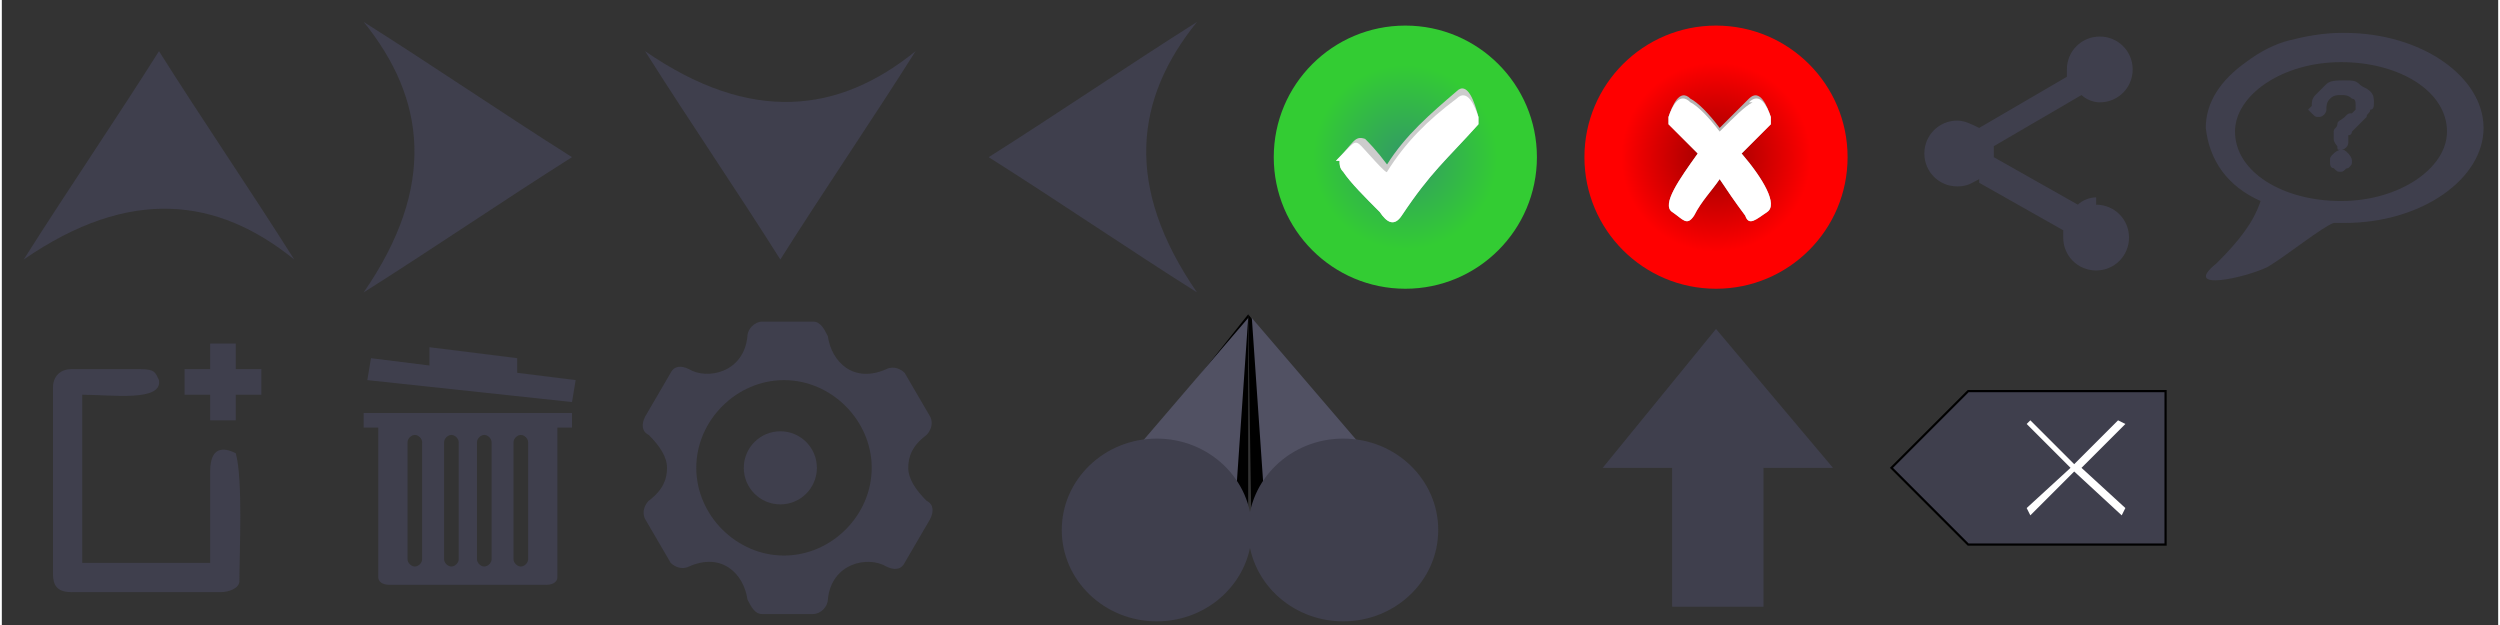 <?xml version="1.0" encoding="UTF-8"?>
<!DOCTYPE svg PUBLIC "-//W3C//DTD SVG 1.1//EN" "http://www.w3.org/Graphics/SVG/1.1/DTD/svg11.dtd">
<!-- Creator: CorelDRAW X6 -->
<svg xmlns="http://www.w3.org/2000/svg" xml:space="preserve" width="1024px" height="256px" version="1.1" style="shape-rendering:geometricPrecision; text-rendering:geometricPrecision; image-rendering:optimizeQuality; fill-rule:evenodd; clip-rule:evenodd"
viewBox="0 0 683 171"
 xmlns:xlink="http://www.w3.org/1999/xlink">
 <rect x="0" y="0" width="683" height="171" fill="#333333" stroke="none"/>
 <defs>
  <style type="text/css">
   <![CDATA[
    .str0 {stroke:black;stroke-width:0.6}
    .fil0 {fill:none}
    .fil3 {fill:black}
    .fil1 {fill:#3F3F4D}
    .fil4 {fill:#515163}
    .fil8 {fill:#B3B3B3}
    .fil6 {fill:#CCCCCC}
    .fil2 {fill:white}
    .fil9 {fill:#3F3F4D;fill-rule:nonzero}
    .fil7 {fill:url(#id0)}
    .fil5 {fill:url(#id1)}
   ]]>
  </style>
  <radialGradient id="id0" gradientUnits="objectBoundingBox" cx="50%" cy="50%" r="36%" fx="50%" fy="50%">
   <stop offset="0" style="stop-color:#990000"/>
   <stop offset="1" style="stop-color:red"/>
  </radialGradient>
  <radialGradient id="id1" gradientUnits="objectBoundingBox" cx="50%" cy="50%" r="35%" fx="50%" fy="50%">
   <stop offset="0" style="stop-color:#339966"/>
   <stop offset="1" style="stop-color:#33CC33"/>
  </radialGradient>
 </defs>
 <g id="Layer_x0020_1">
  <rect class="fil0" width="683" height="171"/>
  <polygon class="fil1 str0" points="592,107 538,107 517,128 538,149 592,149 "/>
  <polygon class="fil2" points="581,139 569,128 581,116 579,115 567,127 555,115 554,116 566,128 554,139 555,141 567,129 580,141 "/>
  <g id="_795387504">
   <path class="fil1" d="M14 107l0 50c0,3 1,5 5,5l41 0c2,0 5,-1 5,-3 0,-8 1,-28 -1,-35 -2,-1 -7,-3 -7,5l0 25 -35 0 0 -46c8,0 22,2 21,-4 -1,-2 -1,-3 -5,-3l-19 0c-3,0 -5,2 -5,5z"/>
   <polygon class="fil1" points="57,101 50,101 50,108 57,108 57,115 64,115 64,108 71,108 71,101 64,101 64,94 57,94 "/>
  </g>
  <path class="fil1" d="M573 56c5,0 9,4 9,9 0,5 -4,9 -9,9 -5,0 -9,-4 -9,-9 0,-1 0,-1 0,-2l-23 -13 0 -1c-2,1 -3,2 -6,2 -5,0 -9,-4 -9,-9 0,-5 4,-9 9,-9 2,0 4,1 6,2l0 0 24 -14 0 0c0,-1 0,-1 0,-2 0,-5 4,-9 9,-9 5,0 9,4 9,9 0,5 -4,9 -9,9 -2,0 -4,-1 -5,-2l0 0 -24 14c0,0 0,1 0,1 0,1 0,1 0,2l0 0 23 13c1,-1 3,-2 5,-2z"/>
  <g id="_795373232">
   <polygon class="fil3" points="342,151 369,120 341,86 "/>
   <polygon class="fil4" points="346,145 372,122 342,87 "/>
   <ellipse class="fil1" cx="367" cy="145" rx="26" ry="25"/>
  </g>
  <g id="_795372048">
   <path class="fil1" d="M150 113l6 0 0 4 -4 0 0 41c0,1 -1,2 -3,2l-43 0c-2,0 -3,-1 -3,-2l0 -41 -4 0 0 -4 5 0c0,0 46,0 46,0zm-37 6l0 0c1,0 2,1 2,2l0 32c0,1 -1,2 -2,2l0 0c-1,0 -2,-1 -2,-2l0 -32c0,-1 1,-2 2,-2zm10 0l0 0c1,0 2,1 2,2l0 32c0,1 -1,2 -2,2l0 0c-1,0 -2,-1 -2,-2l0 -32c0,-1 1,-2 2,-2zm9 0l0 0c1,0 2,1 2,2l0 32c0,1 -1,2 -2,2l0 0c-1,0 -2,-1 -2,-2l0 -32c0,-1 1,-2 2,-2zm10 0l0 0c1,0 2,1 2,2l0 32c0,1 -1,2 -2,2l0 0c-1,0 -2,-1 -2,-2l0 -32c0,-1 1,-2 2,-2z"/>
   <polygon class="fil1" points="101,98 117,100 117,95 141,98 141,102 157,104 156,110 100,104 "/>
  </g>
  <g id="_795365104">
   <path class="fil1" d="M182 128c0,-3 -2,-6 -5,-9 -2,-1 -2,-3 -1,-5l7 -12c1,-2 3,-2 5,-1 5,3 15,1 16,-9 0,-2 2,-4 4,-4l14 0c2,0 3,2 4,4 1,7 7,13 16,9 2,-1 4,0 5,1l7 12c1,2 0,4 -1,5 -4,3 -5,6 -5,9l0 0c0,3 2,6 5,9 2,1 2,3 1,5l-7 12c-1,2 -3,2 -5,1 -5,-3 -15,-1 -16,9 0,2 -2,4 -4,4l-14 0c-2,0 -3,-2 -4,-4 -1,-7 -7,-13 -16,-9 -2,1 -4,0 -5,-1l-7 -12c-1,-2 0,-4 1,-5 4,-3 5,-6 5,-9l0 0zm32 24c13,0 24,-11 24,-24 0,-13 -11,-24 -24,-24 -13,0 -24,11 -24,24 0,13 11,24 24,24z"/>
   <circle class="fil1" cx="213" cy="128" r="10"/>
  </g>
  <g id="_795373584">
   <circle class="fil5" cx="384" cy="43" r="36"/>
   <path class="fil6" d="M365 44c5,-5 5,-7 8,-6 1,1 3,3 6,7 5,-8 12,-14 19,-20 3,-3 5,3 6,7 0,1 0,1 0,2 -9,10 -13,13 -21,25 -2,3 -4,2 -6,-1 -4,-4 -8,-8 -10,-11 -1,-1 -1,-2 -1,-3z"/>
   <path class="fil2" d="M365 44c5,-5 5,-6 7,-4 1,1 7,8 7,7 5,-8 11,-14 19,-20 3,-3 5,2 6,5 0,1 0,1 0,2 -9,10 -13,13 -21,25 -2,3 -4,2 -6,-1 -4,-4 -8,-8 -10,-11 -1,-1 -1,-2 -1,-3z"/>
  </g>
  <g id="_795362832">
   <circle class="fil7" cx="469" cy="43" r="36"/>
   <path class="fil8" d="M478 27c3,-3 5,2 6,5 0,1 0,1 0,2 -3,3 -6,6 -8,8 6,7 10,14 7,16 -3,2 -5,4 -6,1 -3,-4 -5,-7 -7,-10 -2,3 -5,6 -7,10 -2,3 -3,1 -6,-1 -3,-2 2,-9 7,-16 -2,-2 -5,-5 -8,-8 0,0 0,-1 0,-2 1,-3 3,-8 6,-5 2,1 5,4 8,8 4,-4 7,-7 8,-8z"/>
   <path class="fil2" d="M478 28c3,-3 5,1 6,4 0,1 0,1 0,2 -3,3 -6,6 -8,8 6,7 10,14 7,16 -3,2 -5,4 -6,1 -3,-4 -5,-7 -7,-10 -2,3 -5,6 -7,10 -2,3 -3,1 -6,-1 -3,-2 2,-9 7,-16 -2,-2 -5,-5 -8,-8 0,0 0,-1 0,-2 1,-3 3,-7 6,-4 2,1 5,4 8,8 4,-4 7,-7 9,-8z"/>
  </g>
  <path class="fil1" d="M43 14c-12,19 -25,38 -37,57 29,-20 53,-17 74,0 -12,-19 -25,-38 -37,-57z"/>
  <path class="fil1" d="M213 71c-12,-19 -25,-38 -37,-57 29,20 53,17 74,0 -12,19 -25,38 -37,57z"/>
  <path class="fil1" d="M156 43c-19,12 -38,25 -57,37 20,-29 17,-53 0,-74 19,12 38,25 57,37z"/>
  <polygon class="fil1" points="469,166 469,166 482,166 482,128 501,128 469,90 438,128 457,128 457,166 "/>
  <path class="fil1" d="M640 9c-5,0 -10,1 -14,2 -4,1 -8,3 -12,6 -7,5 -11,11 -11,18 1,9 6,16 15,20 -2,6 -6,11 -12,17 -10,8 8,4 14,1 5,-3 15,-11 18,-12l3 0c21,0 38,-12 38,-26 0,-14 -17,-26 -38,-26zm0 8c16,0 29,8 29,19 0,10 -13,19 -29,19 -16,0 -29,-8 -29,-19 0,-10 13,-19 29,-19z"/>
  <path class="fil9" d="M632 29c0,-1 0,-2 1,-3 1,-1 2,-2 3,-3 1,-1 3,-1 5,-1 2,0 3,0 4,1 1,1 2,1 3,2 1,1 1,2 1,3 0,1 0,2 -1,2 0,1 -1,1 -1,2 -1,1 -1,1 -3,3 0,0 -1,1 -1,1 0,0 0,1 -1,1 0,0 0,0 0,1 0,0 0,1 0,1 0,1 -1,2 -2,2 -1,0 -1,0 -1,-1 0,0 -1,-1 -1,-2 0,-1 0,-2 0,-2 0,-1 1,-1 1,-2 0,-1 1,-1 2,-2 1,-1 1,-1 2,-1 0,0 1,-1 1,-1 0,0 0,-1 0,-1 0,-1 0,-2 -1,-2 -1,-1 -2,-1 -3,-1 -1,0 -2,0 -3,1 -1,1 -1,2 -1,3 0,1 -1,2 -2,2 -1,0 -1,0 -2,-1 0,0 -1,-1 -1,-1zm8 18c-1,0 -1,0 -2,-1 -1,0 -1,-1 -1,-2 0,-1 0,-1 1,-2 0,0 1,-1 2,-1 1,0 1,0 2,1 0,0 1,1 1,2 0,1 0,1 -1,2 -1,0 -1,1 -2,1z"/>
  <path class="fil1" d="M270 43c19,12 38,25 57,37 -20,-29 -17,-53 0,-74 -19,12 -38,25 -57,37z"/>
  <g id="_795369168">
   <polygon class="fil3" points="341,151 314,120 341,86 "/>
   <polygon class="fil4" points="337,145 311,122 341,87 "/>
   <ellipse class="fil1" cx="316" cy="145" rx="26" ry="25"/>
  </g>
 </g>
</svg>
